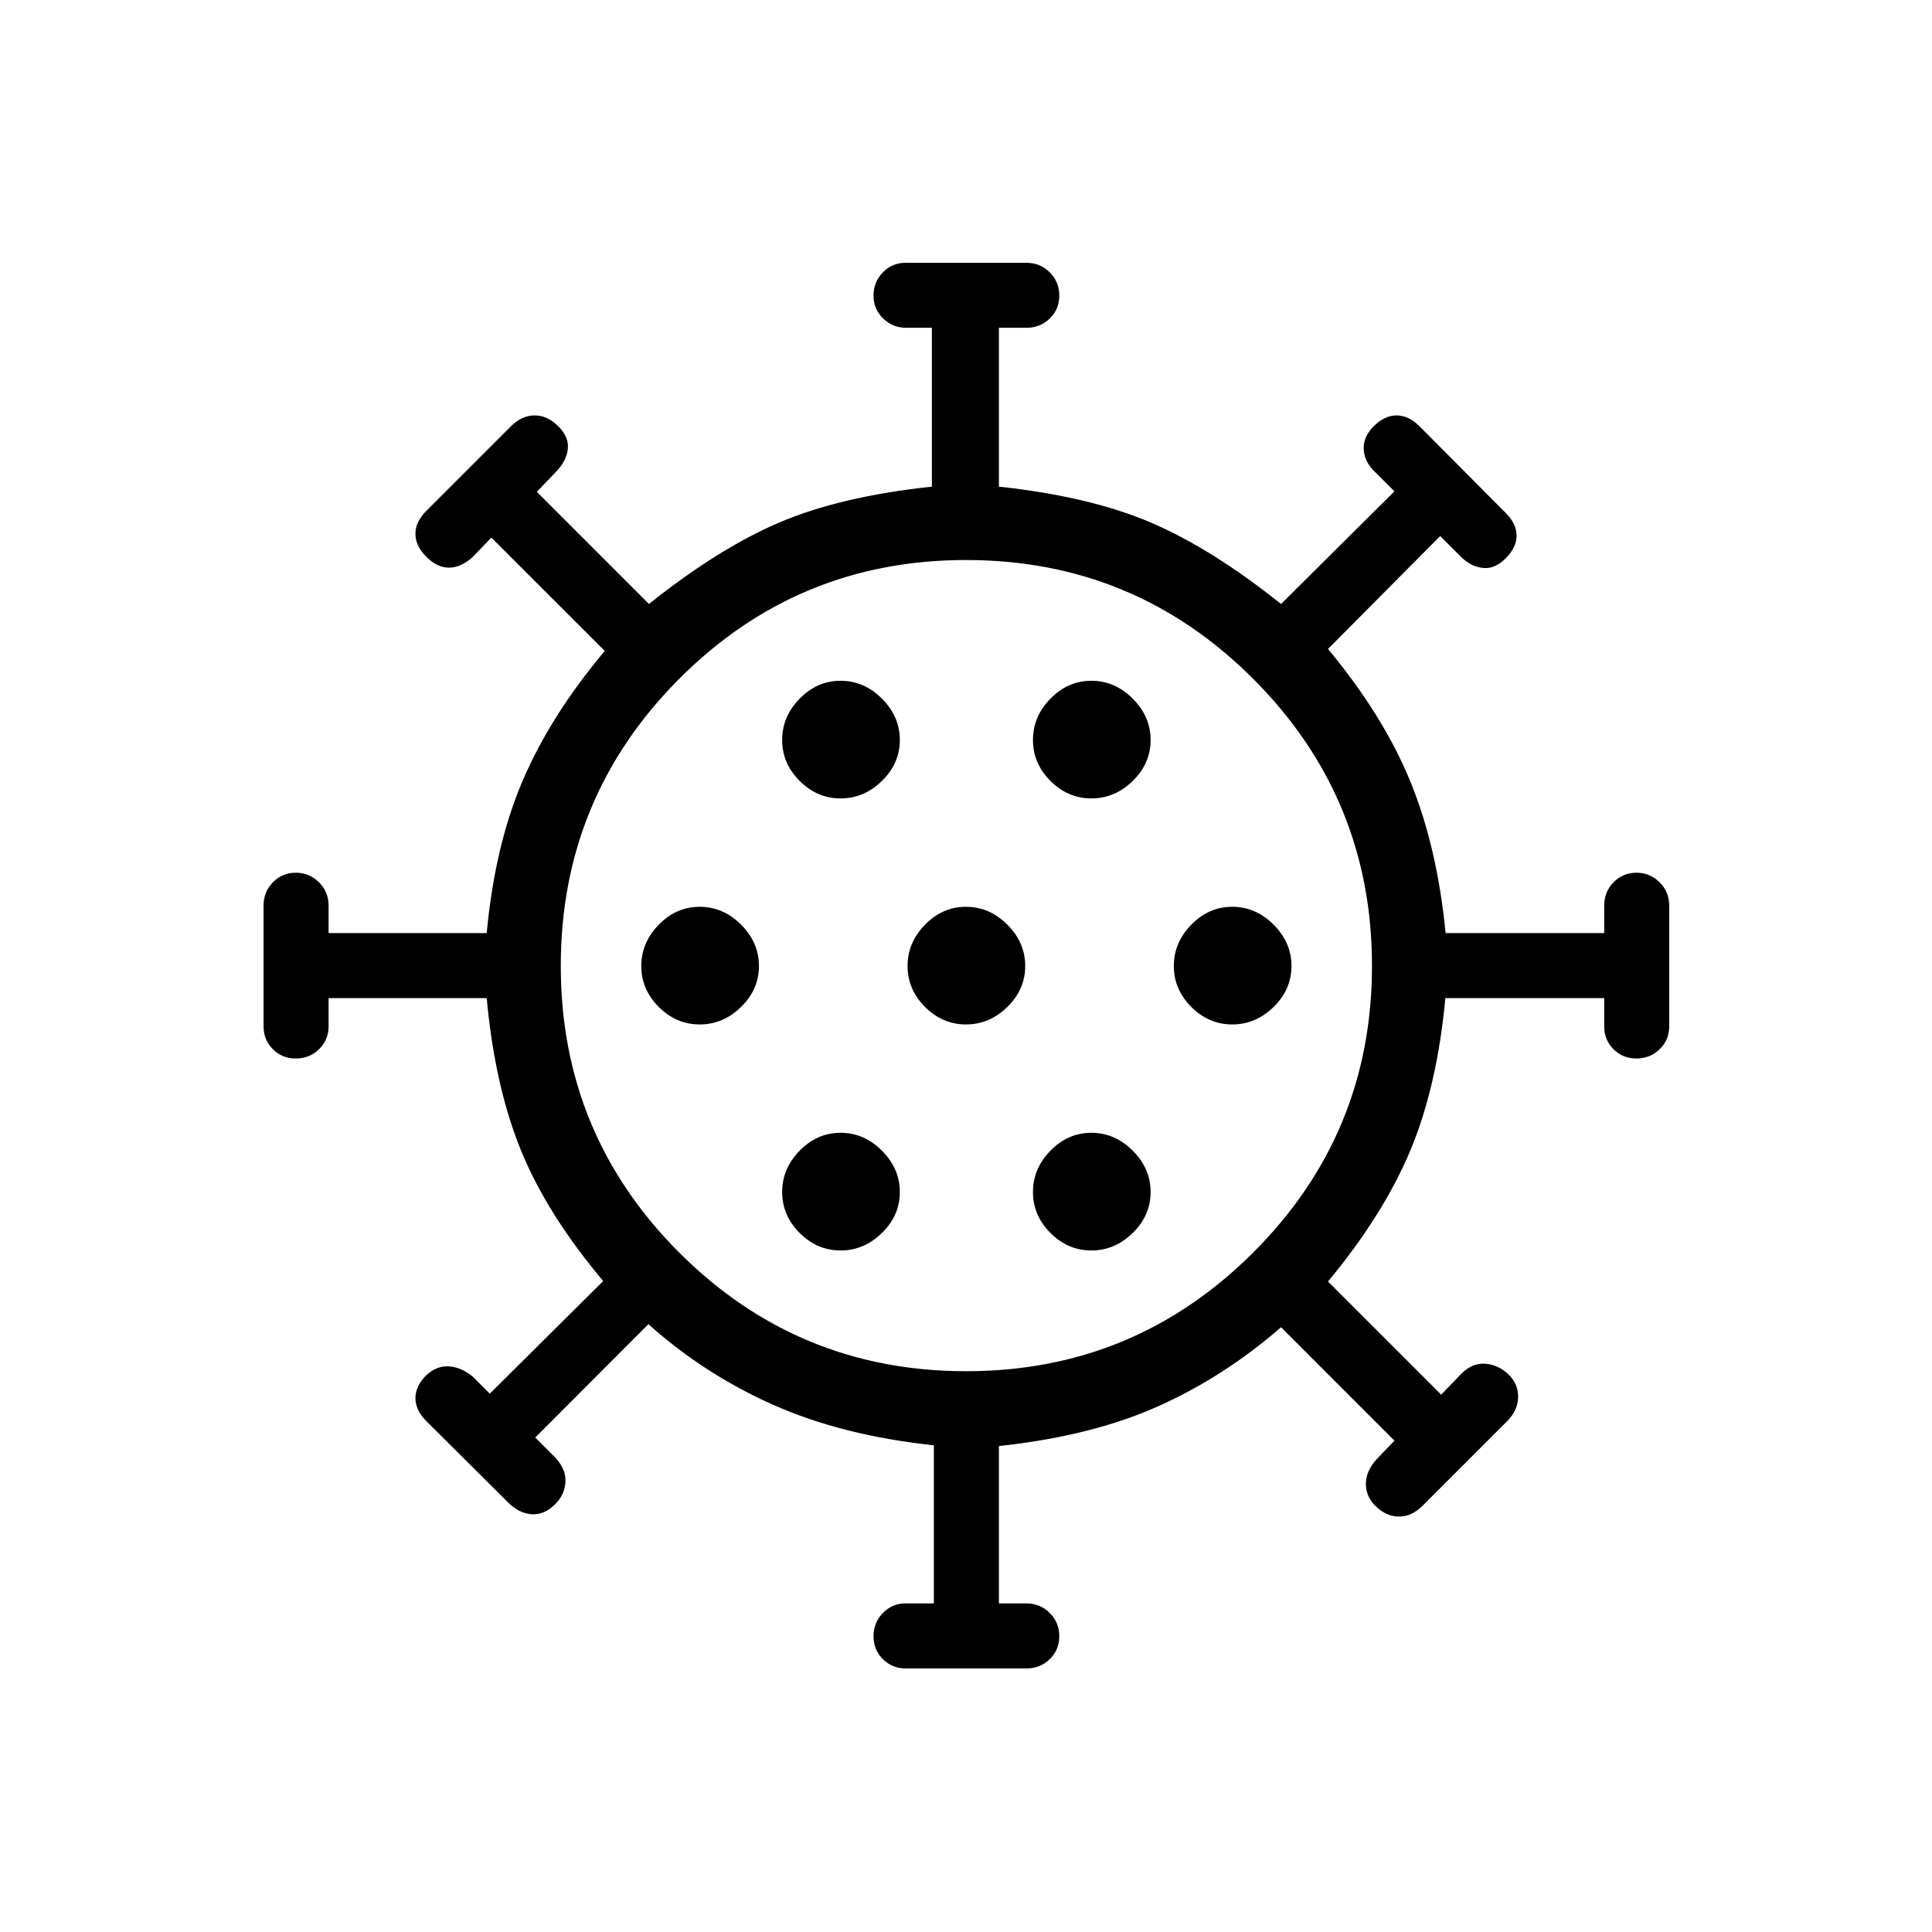 <svg xmlns="http://www.w3.org/2000/svg" height="24" viewBox="0 -960 960 960" width="24"><path d="M450-130.96q-6.69 0-11.33-4.65-4.63-4.65-4.63-11.37 0-6.71 4.63-11.5 4.64-4.79 11.33-4.79h14.04v-78.57q-45.58-4.85-79.94-20.16-34.37-15.31-61.91-40.04l-56.23 56.35 9.96 9.96q5.43 5.84 5.04 12.15-.38 6.31-5.04 10.96-5.42 5.43-11.69 5.04-6.27-.38-11.69-5.8l-40.69-40.47q-5.43-5.42-5.43-11.42t5.43-11.42q5.42-4.93 11.55-4.35 6.14.58 11.56 5.12l8.42 8.42 56.35-55.96q-27.81-33.04-40.81-64.79-13-31.75-17.08-75.79h-78.57V-450q0 6.69-4.73 11.33-4.74 4.63-11.56 4.63-6.83 0-11.42-4.63-4.6-4.64-4.6-11.33v-60q0-6.85 4.65-11.6t11.37-4.75q6.71 0 11.5 4.75t4.79 11.6v13.65h78.57q4.08-43.65 17.97-75.98 13.88-32.32 40.69-64.21l-56.35-56.34-9.19 9.57q-5.81 5.31-11.75 5.37-5.94.06-11.36-5.37-5.43-5.42-5.43-11.42t5.43-11.42l42-42q5.42-5.43 11.8-5.43 6.39 0 11.81 5.43 5.42 5.42 4.66 11.48-.77 6.05-6.2 11.48l-9.19 9.57 55.73 55.74q34.35-27.46 64.67-40.45 30.33-12.98 75.91-17.86v-78.93h-12.77q-6.7 0-11.47-4.65-4.76-4.65-4.76-11.36 0-6.72 4.63-11.5 4.64-4.79 11.33-4.79h60q6.85 0 11.6 4.73t4.75 11.56q0 6.82-4.75 11.42-4.75 4.59-11.6 4.59h-13.65v78.93q45.19 4.88 75.52 17.86 30.32 12.99 64.67 40.45l56.34-55.97-10.34-10.34q-4.66-4.66-4.91-10.73-.25-6.08 4.91-11.23 5.42-5.43 11.42-5.43t11.42 5.43l42.77 43q5.43 5.42 5.43 11.3 0 5.89-5.43 11.31-5.42 5.42-11.4 4.73-5.98-.69-10.79-5.5l-10.34-10.34-55.74 56.11q27.43 33.04 40.84 65.69 13.41 32.66 17.59 75.5h78.81V-510q0-6.85 4.65-11.6t11.36-4.75q6.72 0 11.5 4.75 4.79 4.75 4.79 11.6v60q0 6.69-4.73 11.33-4.73 4.63-11.56 4.63-6.82 0-11.42-4.63-4.59-4.64-4.59-11.33v-14.04h-78.93q-4.11 44.04-17.5 75.91-13.38 31.86-40.81 64.9L716.12-267l9.96-10.35q5.42-5.42 11.67-5.03 6.25.38 11.17 4.73 5.43 4.84 5.43 11.61t-5.43 12.19l-42 42q-5.42 5.43-11.8 5.43-6.39 0-11.81-5.43-4.66-4.65-4.6-10.98.06-6.32 5.37-12.13l8.8-9.19-56.34-56.35q-28.42 24.73-61.35 39.41-32.92 14.68-78.84 19.63v78.19H510q6.85 0 11.6 4.73 4.75 4.74 4.75 11.56 0 6.83-4.75 11.42-4.75 4.6-11.6 4.6h-60Zm30.07-147.69q83.55 0 142.6-58.94 59.06-58.93 59.06-142.48 0-83.55-59.01-142.6-59.01-59.06-142.67-59.06-83.67 0-142.53 59.01-58.87 59.01-58.87 142.67 0 83.67 58.94 142.53 58.93 58.87 142.48 58.87Zm-62.38-60q11.66 0 20.54-8.7 8.89-8.69 8.89-20.34 0-11.66-8.89-20.54-8.88-8.89-20.54-8.89-11.65 0-20.34 8.89-8.7 8.88-8.7 20.54 0 11.65 8.7 20.34 8.69 8.7 20.34 8.7Zm124.62 0q11.65 0 20.54-8.7 8.88-8.69 8.88-20.34 0-11.66-8.88-20.54-8.89-8.89-20.54-8.89-11.66 0-20.35 8.89-8.69 8.88-8.69 20.54 0 11.65 8.69 20.34 8.69 8.7 20.35 8.7ZM347.69-450.96q11.66 0 20.54-8.69 8.89-8.7 8.89-20.35 0-11.65-8.89-20.54-8.88-8.88-20.54-8.88-11.65 0-20.34 8.88-8.7 8.89-8.7 20.54 0 11.65 8.7 20.35 8.69 8.69 20.34 8.69Zm132.31 0q11.65 0 20.54-8.69 8.88-8.7 8.88-20.35 0-11.65-8.88-20.54-8.89-8.88-20.54-8.88-11.65 0-20.35 8.88-8.69 8.89-8.69 20.54 0 11.65 8.69 20.35 8.7 8.69 20.35 8.69Zm132.31 0q11.65 0 20.54-8.69 8.88-8.7 8.88-20.35 0-11.65-8.88-20.54-8.89-8.88-20.54-8.88-11.66 0-20.35 8.88-8.69 8.89-8.69 20.54 0 11.65 8.69 20.35 8.69 8.69 20.35 8.69ZM417.69-563.27q11.66 0 20.54-8.69 8.89-8.69 8.89-20.35 0-11.65-8.89-20.54-8.88-8.88-20.54-8.88-11.65 0-20.34 8.88-8.7 8.89-8.7 20.54 0 11.66 8.7 20.35 8.69 8.69 20.34 8.69Zm124.62 0q11.65 0 20.54-8.69 8.88-8.69 8.88-20.35 0-11.65-8.88-20.54-8.89-8.88-20.54-8.88-11.66 0-20.35 8.88-8.69 8.89-8.69 20.54 0 11.66 8.69 20.35 8.69 8.69 20.35 8.69ZM480-480Z"/></svg>